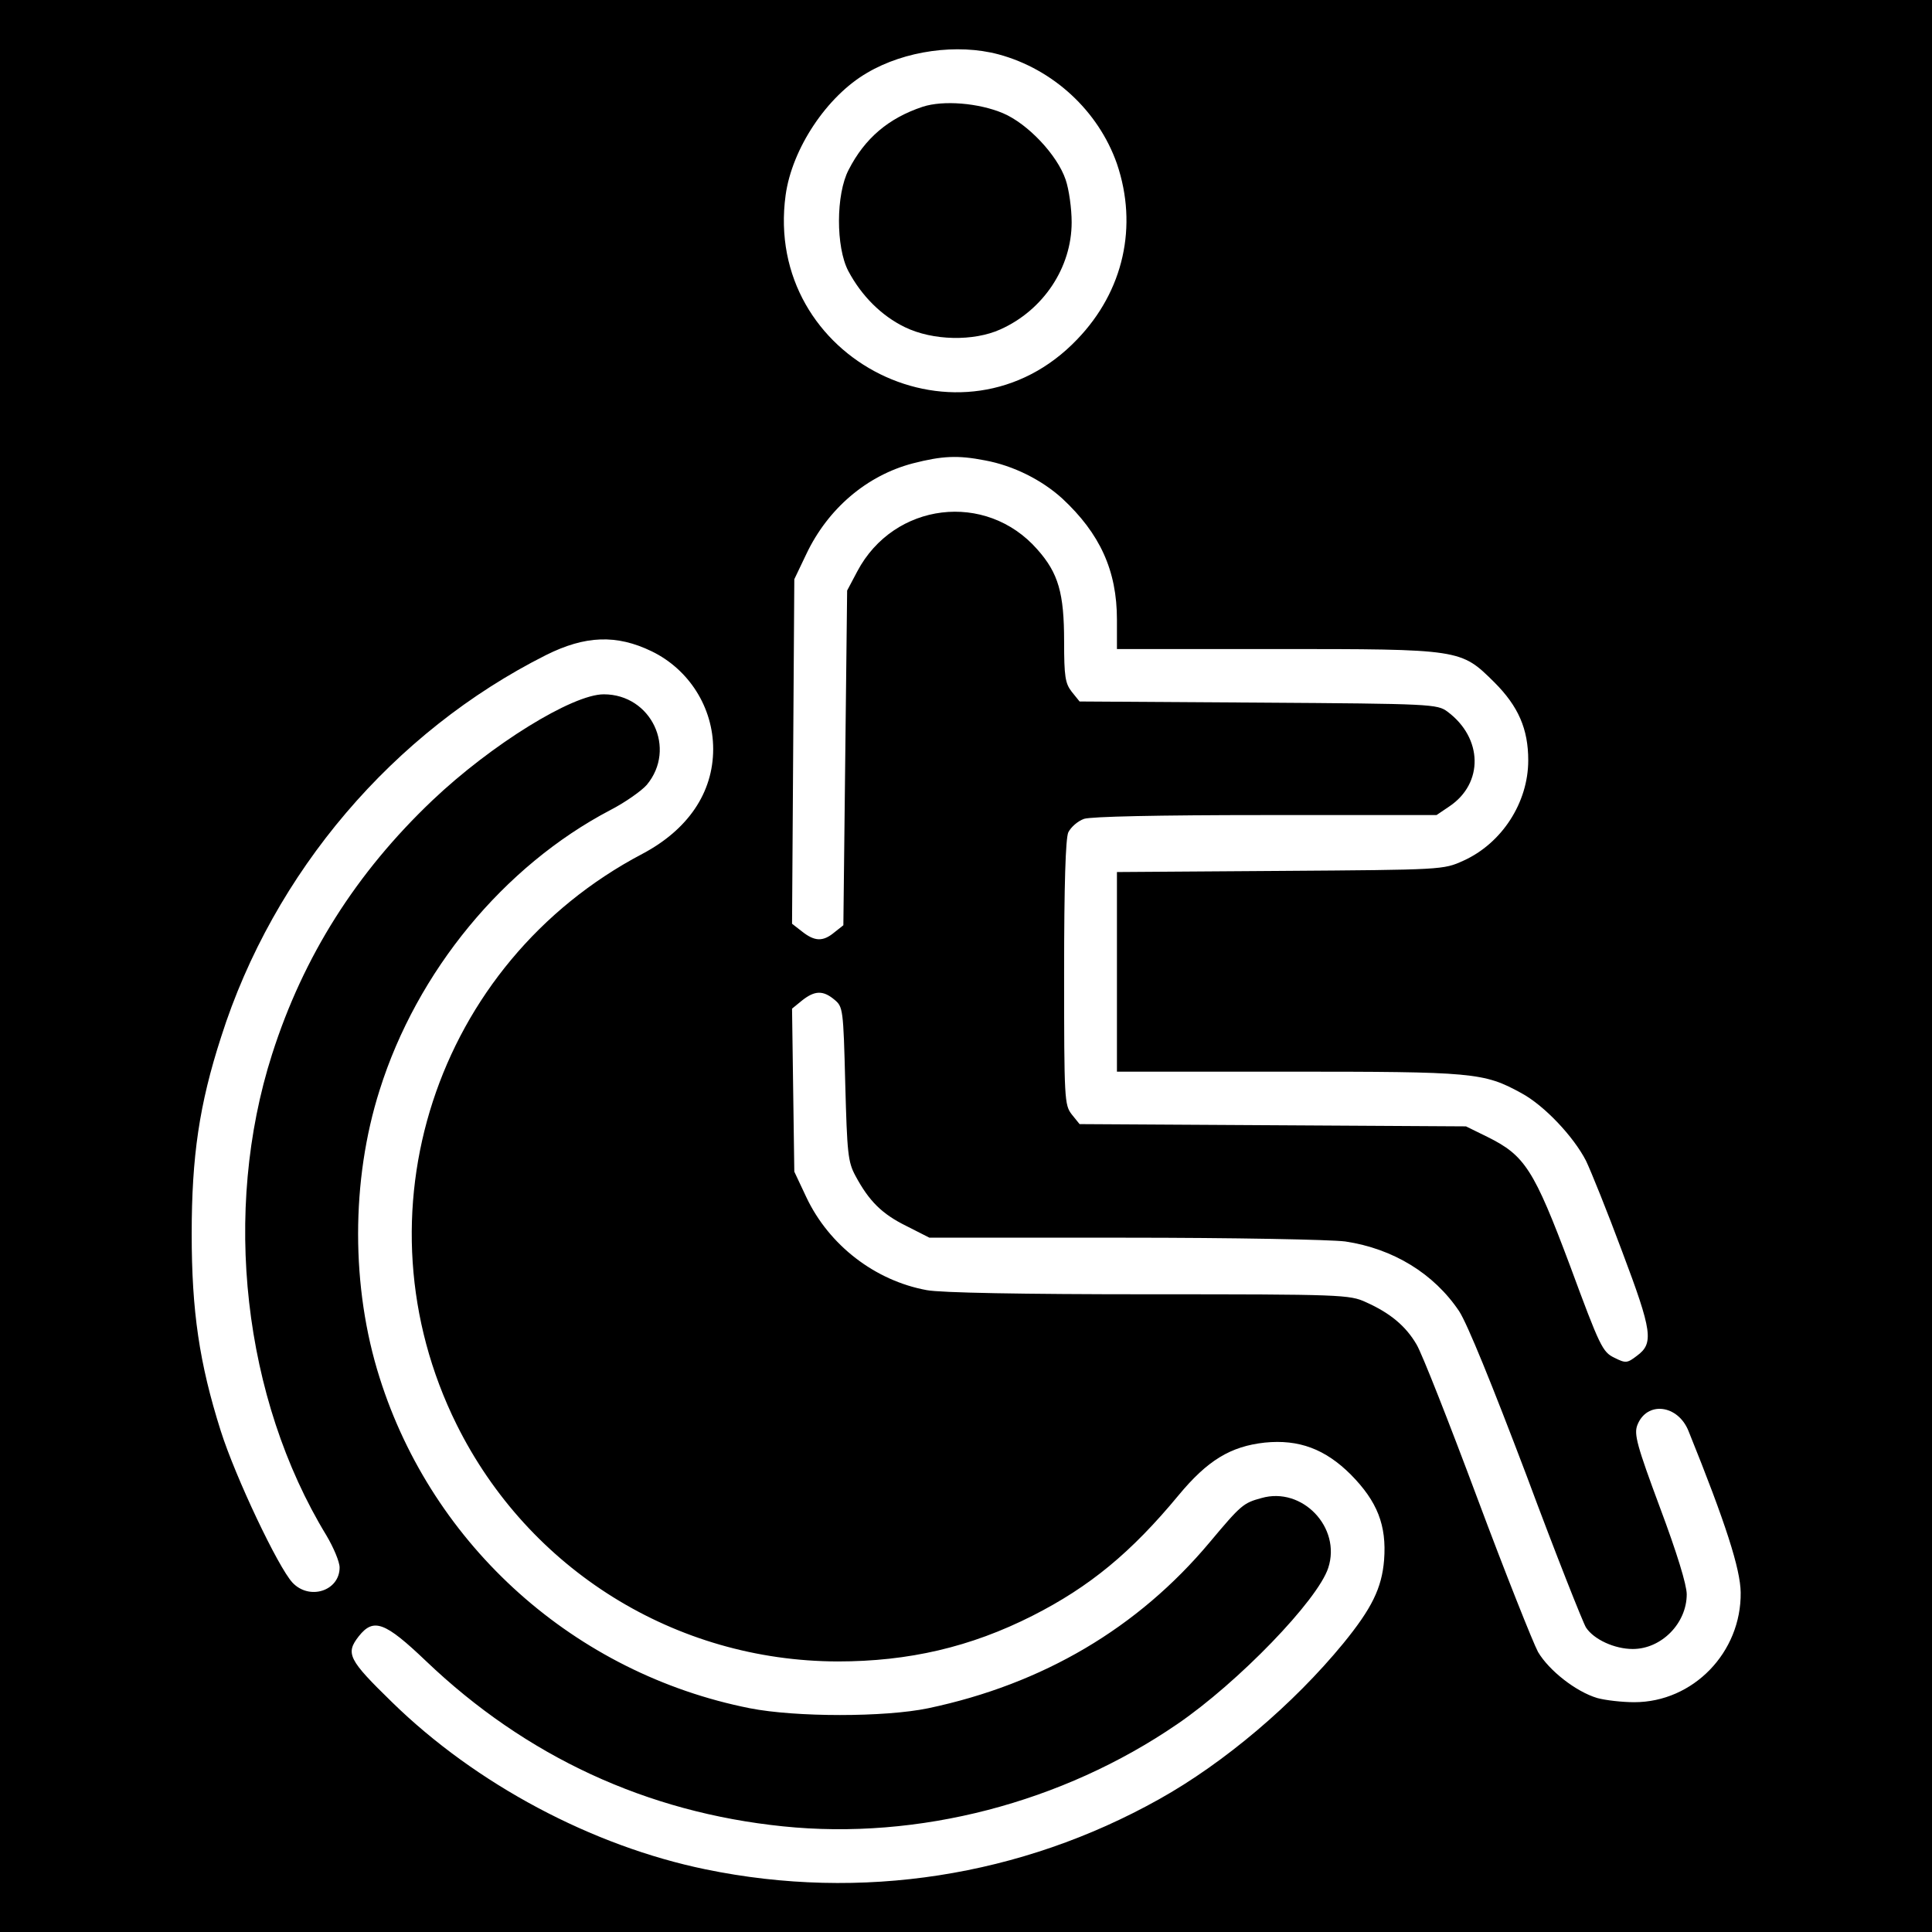 <?xml version="1.0" standalone="no"?>
<!DOCTYPE svg PUBLIC "-//W3C//DTD SVG 20010904//EN"
 "http://www.w3.org/TR/2001/REC-SVG-20010904/DTD/svg10.dtd">
<svg version="1.0" xmlns="http://www.w3.org/2000/svg"
 width="512pt" height="512pt" viewBox="0 0 512 512"
 preserveAspectRatio="xMidYMid meet">

<g transform="translate(0,512) scale(0.1,-0.1)"
fill="#000000" stroke="none">
<path d="M0 2560 l0 -2560 2560 0 2560 0 0 2560 0 2560 -2560 0 -2560 0 0
-2560z m2646 2416 c145 -39 265 -150 314 -290 56 -165 18 -337 -105 -465 -303
-318 -833 -56 -773 382 17 123 109 262 216 324 100 59 239 78 348 49z m-36
-1076 c76 -14 151 -52 205 -101 100 -93 145 -191 145 -321 l0 -78 418 0 c495
0 493 0 582 -88 64 -64 90 -124 90 -207 0 -112 -70 -220 -172 -266 -53 -24
-54 -24 -485 -27 l-433 -3 0 -264 0 -265 453 0 c492 0 519 -2 619 -57 61 -33
138 -115 171 -179 13 -27 57 -136 96 -241 80 -212 84 -243 39 -276 -26 -20
-30 -20 -60 -5 -31 15 -38 29 -117 243 -96 256 -120 293 -219 342 l-57 28
-512 3 -512 3 -21 26 c-19 25 -20 39 -20 374 0 239 4 356 11 373 7 14 25 30
42 36 19 6 192 10 482 10 l452 0 34 23 c91 61 89 181 -5 251 -27 20 -41 21
-501 24 l-474 3 -21 26 c-17 22 -20 40 -20 133 0 128 -15 181 -71 244 -136
155 -380 125 -477 -58 l-27 -51 -5 -443 -5 -444 -24 -19 c-30 -25 -52 -24 -85
2 l-27 21 3 457 3 456 32 67 c57 120 160 208 282 240 78 20 119 22 191 8z
m-883 -506 c99 -48 163 -149 163 -259 0 -116 -67 -214 -188 -278 -549 -289
-767 -957 -492 -1512 191 -385 580 -627 1010 -628 188 0 352 38 516 121 152
77 262 168 387 319 77 93 138 130 229 140 90 9 160 -17 228 -85 70 -71 95
-134 88 -226 -6 -75 -33 -129 -108 -221 -133 -162 -316 -317 -488 -413 -366
-205 -790 -271 -1202 -186 -301 62 -609 226 -831 443 -116 113 -124 129 -88
175 39 49 69 38 178 -66 265 -253 585 -401 946 -438 358 -37 740 62 1045 271
161 110 372 328 400 414 35 107 -69 216 -177 185 -48 -13 -54 -18 -137 -117
-190 -227 -442 -376 -746 -440 -115 -24 -351 -24 -473 0 -463 92 -840 429
-981 876 -76 239 -76 523 0 762 99 315 329 594 611 742 39 20 83 51 97 67 80
96 12 240 -114 240 -83 0 -298 -133 -454 -281 -202 -192 -342 -413 -425 -673
-133 -416 -77 -912 144 -1275 19 -32 35 -70 35 -85 0 -62 -80 -88 -125 -40
-38 41 -151 279 -190 402 -57 180 -77 318 -77 522 0 205 20 343 78 522 139
437 457 809 861 1012 104 52 187 55 280 10z m484 -923 c23 -19 24 -24 29 -223
5 -184 7 -207 27 -244 36 -67 70 -101 135 -133 l61 -31 516 0 c292 0 546 -5
586 -10 127 -19 235 -85 302 -185 22 -34 87 -194 178 -434 78 -210 150 -391
158 -404 21 -32 76 -57 124 -57 76 0 143 68 143 145 0 25 -26 110 -71 230 -61
164 -69 194 -60 218 25 65 108 55 136 -16 99 -245 137 -365 138 -427 2 -159
-126 -291 -282 -291 -32 0 -76 5 -98 11 -57 17 -128 73 -157 122 -13 24 -86
207 -161 408 -75 201 -147 384 -161 407 -28 48 -69 83 -134 112 -43 20 -64 21
-576 21 -334 0 -552 4 -588 11 -137 25 -259 119 -319 246 l-32 68 -3 216 -3
216 27 22 c33 26 55 27 85 2z"/>
<path d="M2445 4837 c-90 -30 -153 -83 -196 -167 -34 -65 -34 -205 -1 -268 35
-66 88 -119 150 -149 74 -36 182 -38 253 -6 114 51 189 164 189 284 0 36 -7
87 -16 113 -22 65 -100 148 -166 176 -64 27 -158 35 -213 17z"/>
</g>
</svg>
